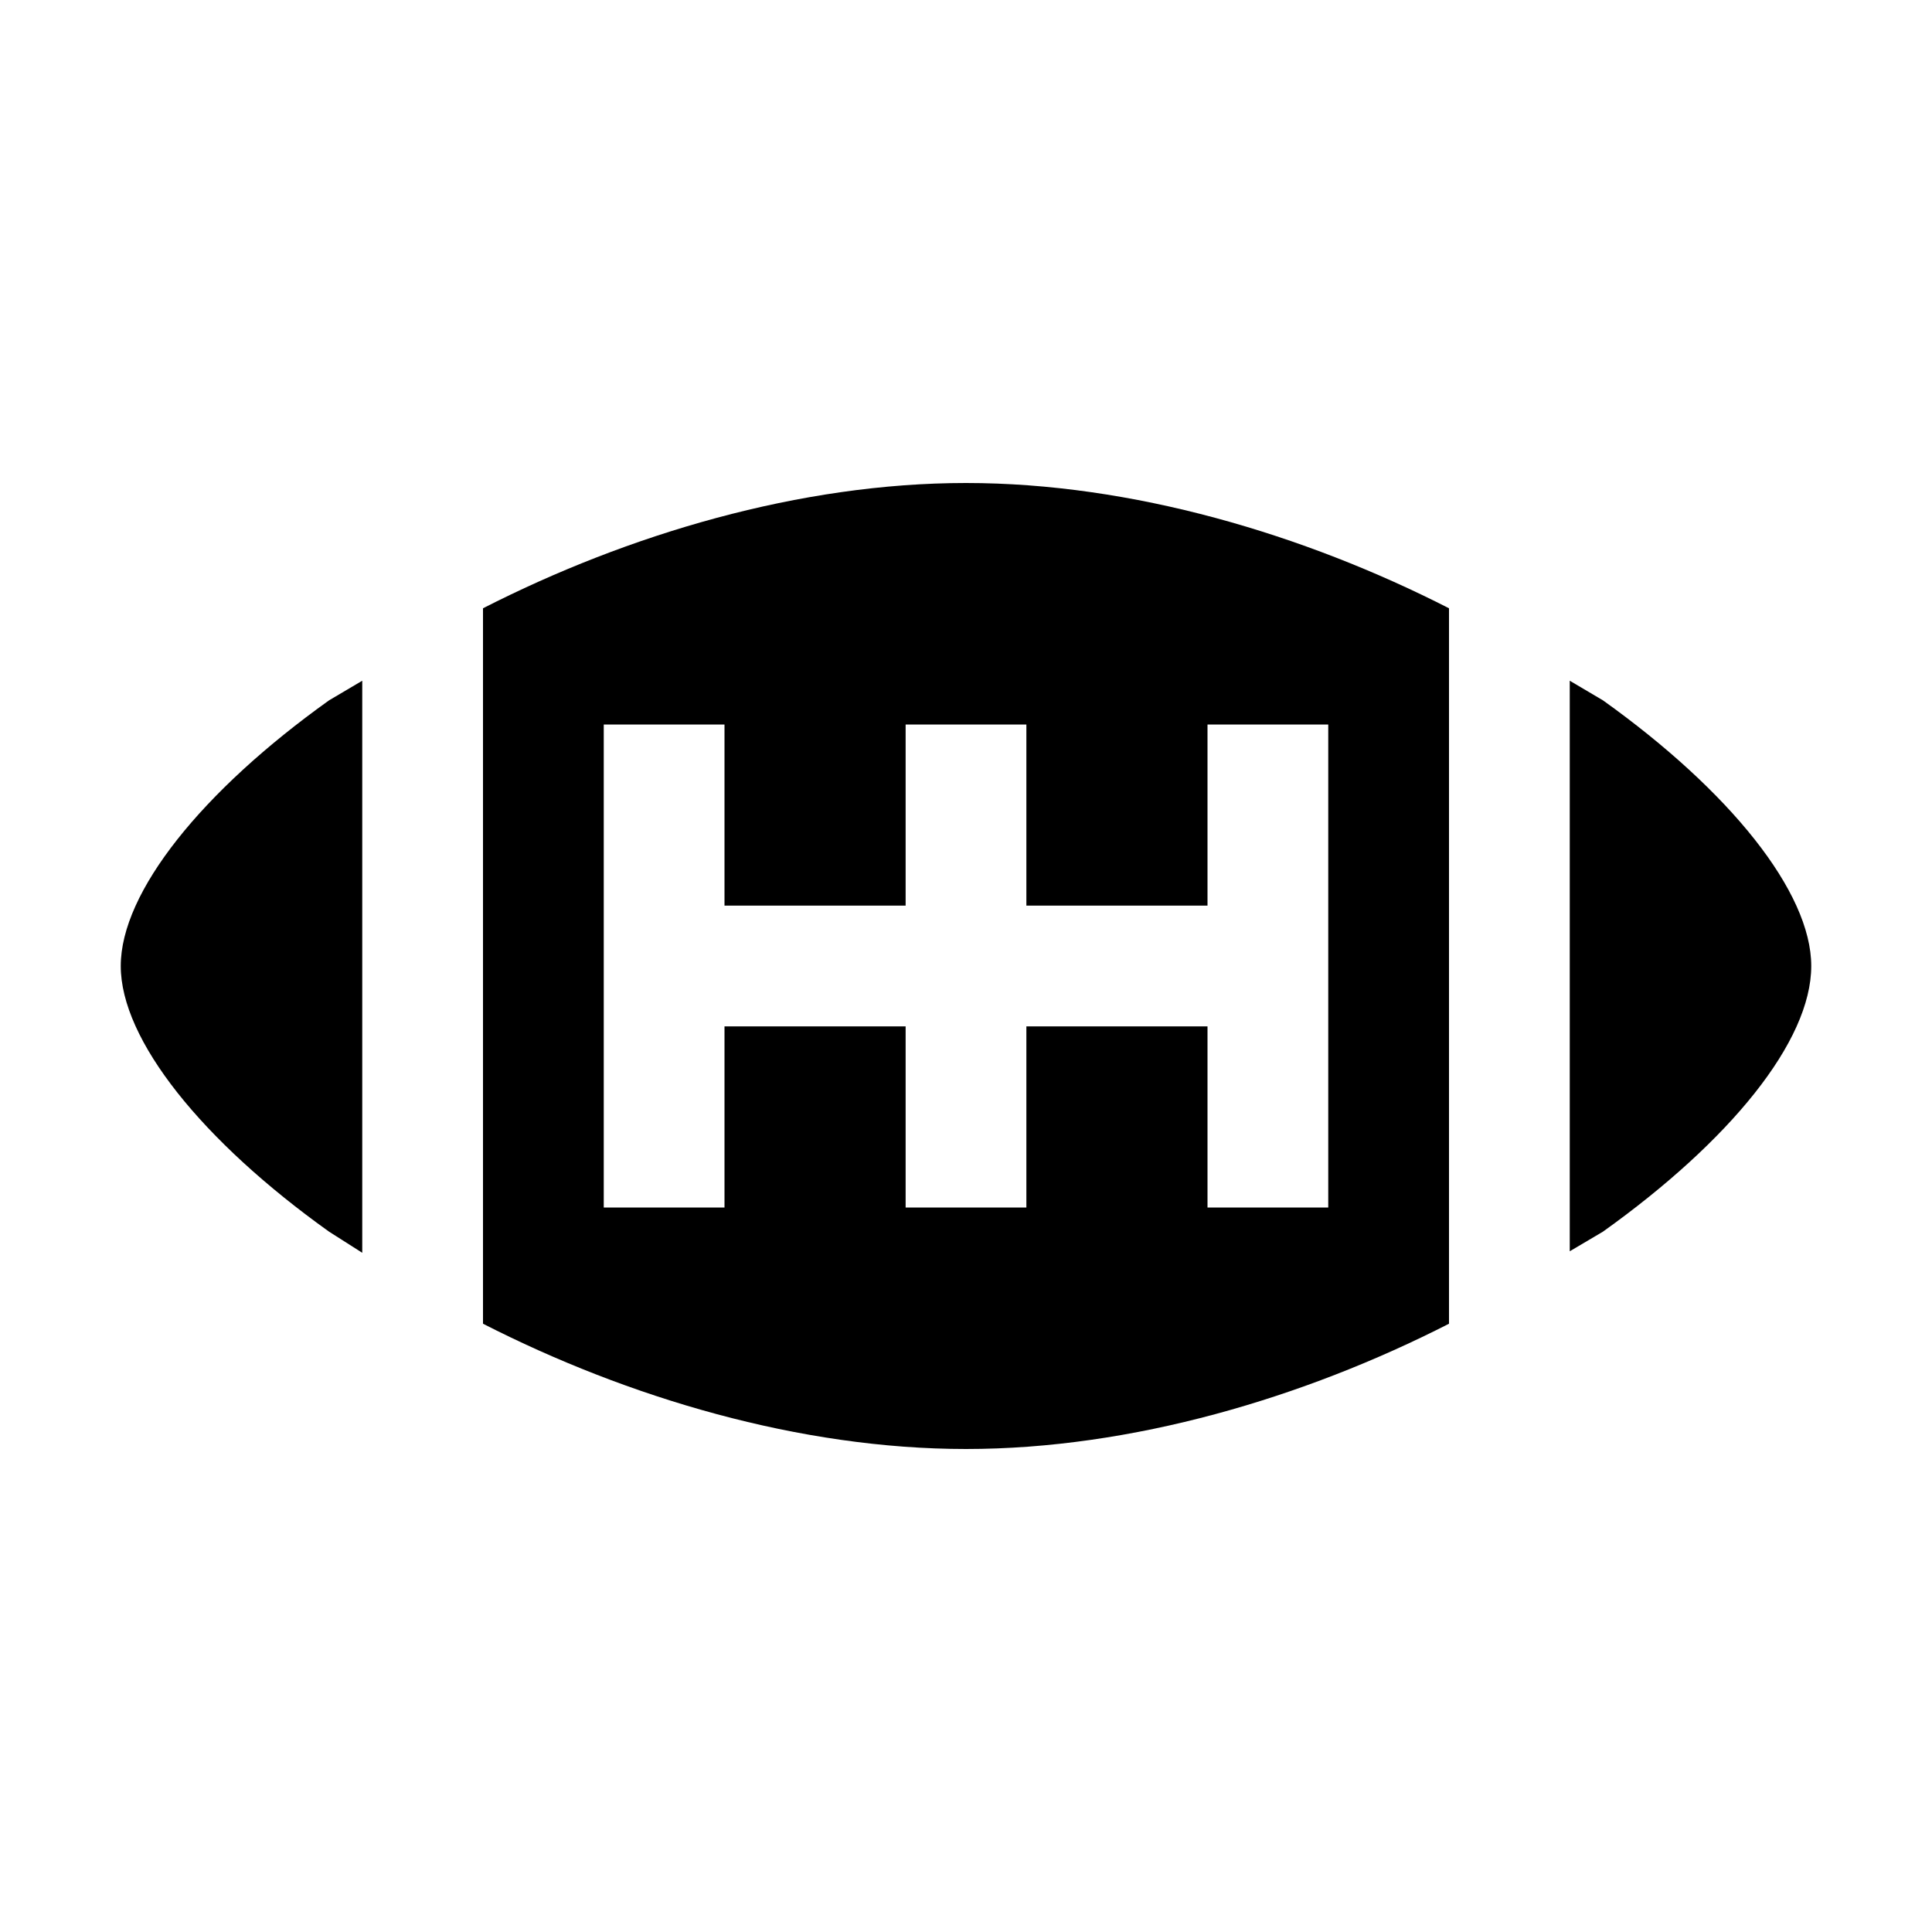 <svg xmlns="http://www.w3.org/2000/svg" viewBox="0 0 128 128"><path d="M96 40.3C86.4 35.4 75 32 64 32s-22.4 3.4-32 8.3v47.4c9.6 4.9 21 8.3 32 8.3s22.4-3.4 32-8.3zM88 72v8h-8V68H68v12h-8V68H48v12h-8V48h8v12h12V48h8v12h12V48h8v24zM24 83l-2.2-1.4C13.4 75.6 8 68.9 8 64s5.4-11.6 13.8-17.6l2.2-1.3zm96-19c0 5-5.4 11.6-13.8 17.6l-2.2 1.3V45.1l2.2 1.3c8.4 6 13.8 12.7 13.8 17.6z"/></svg>